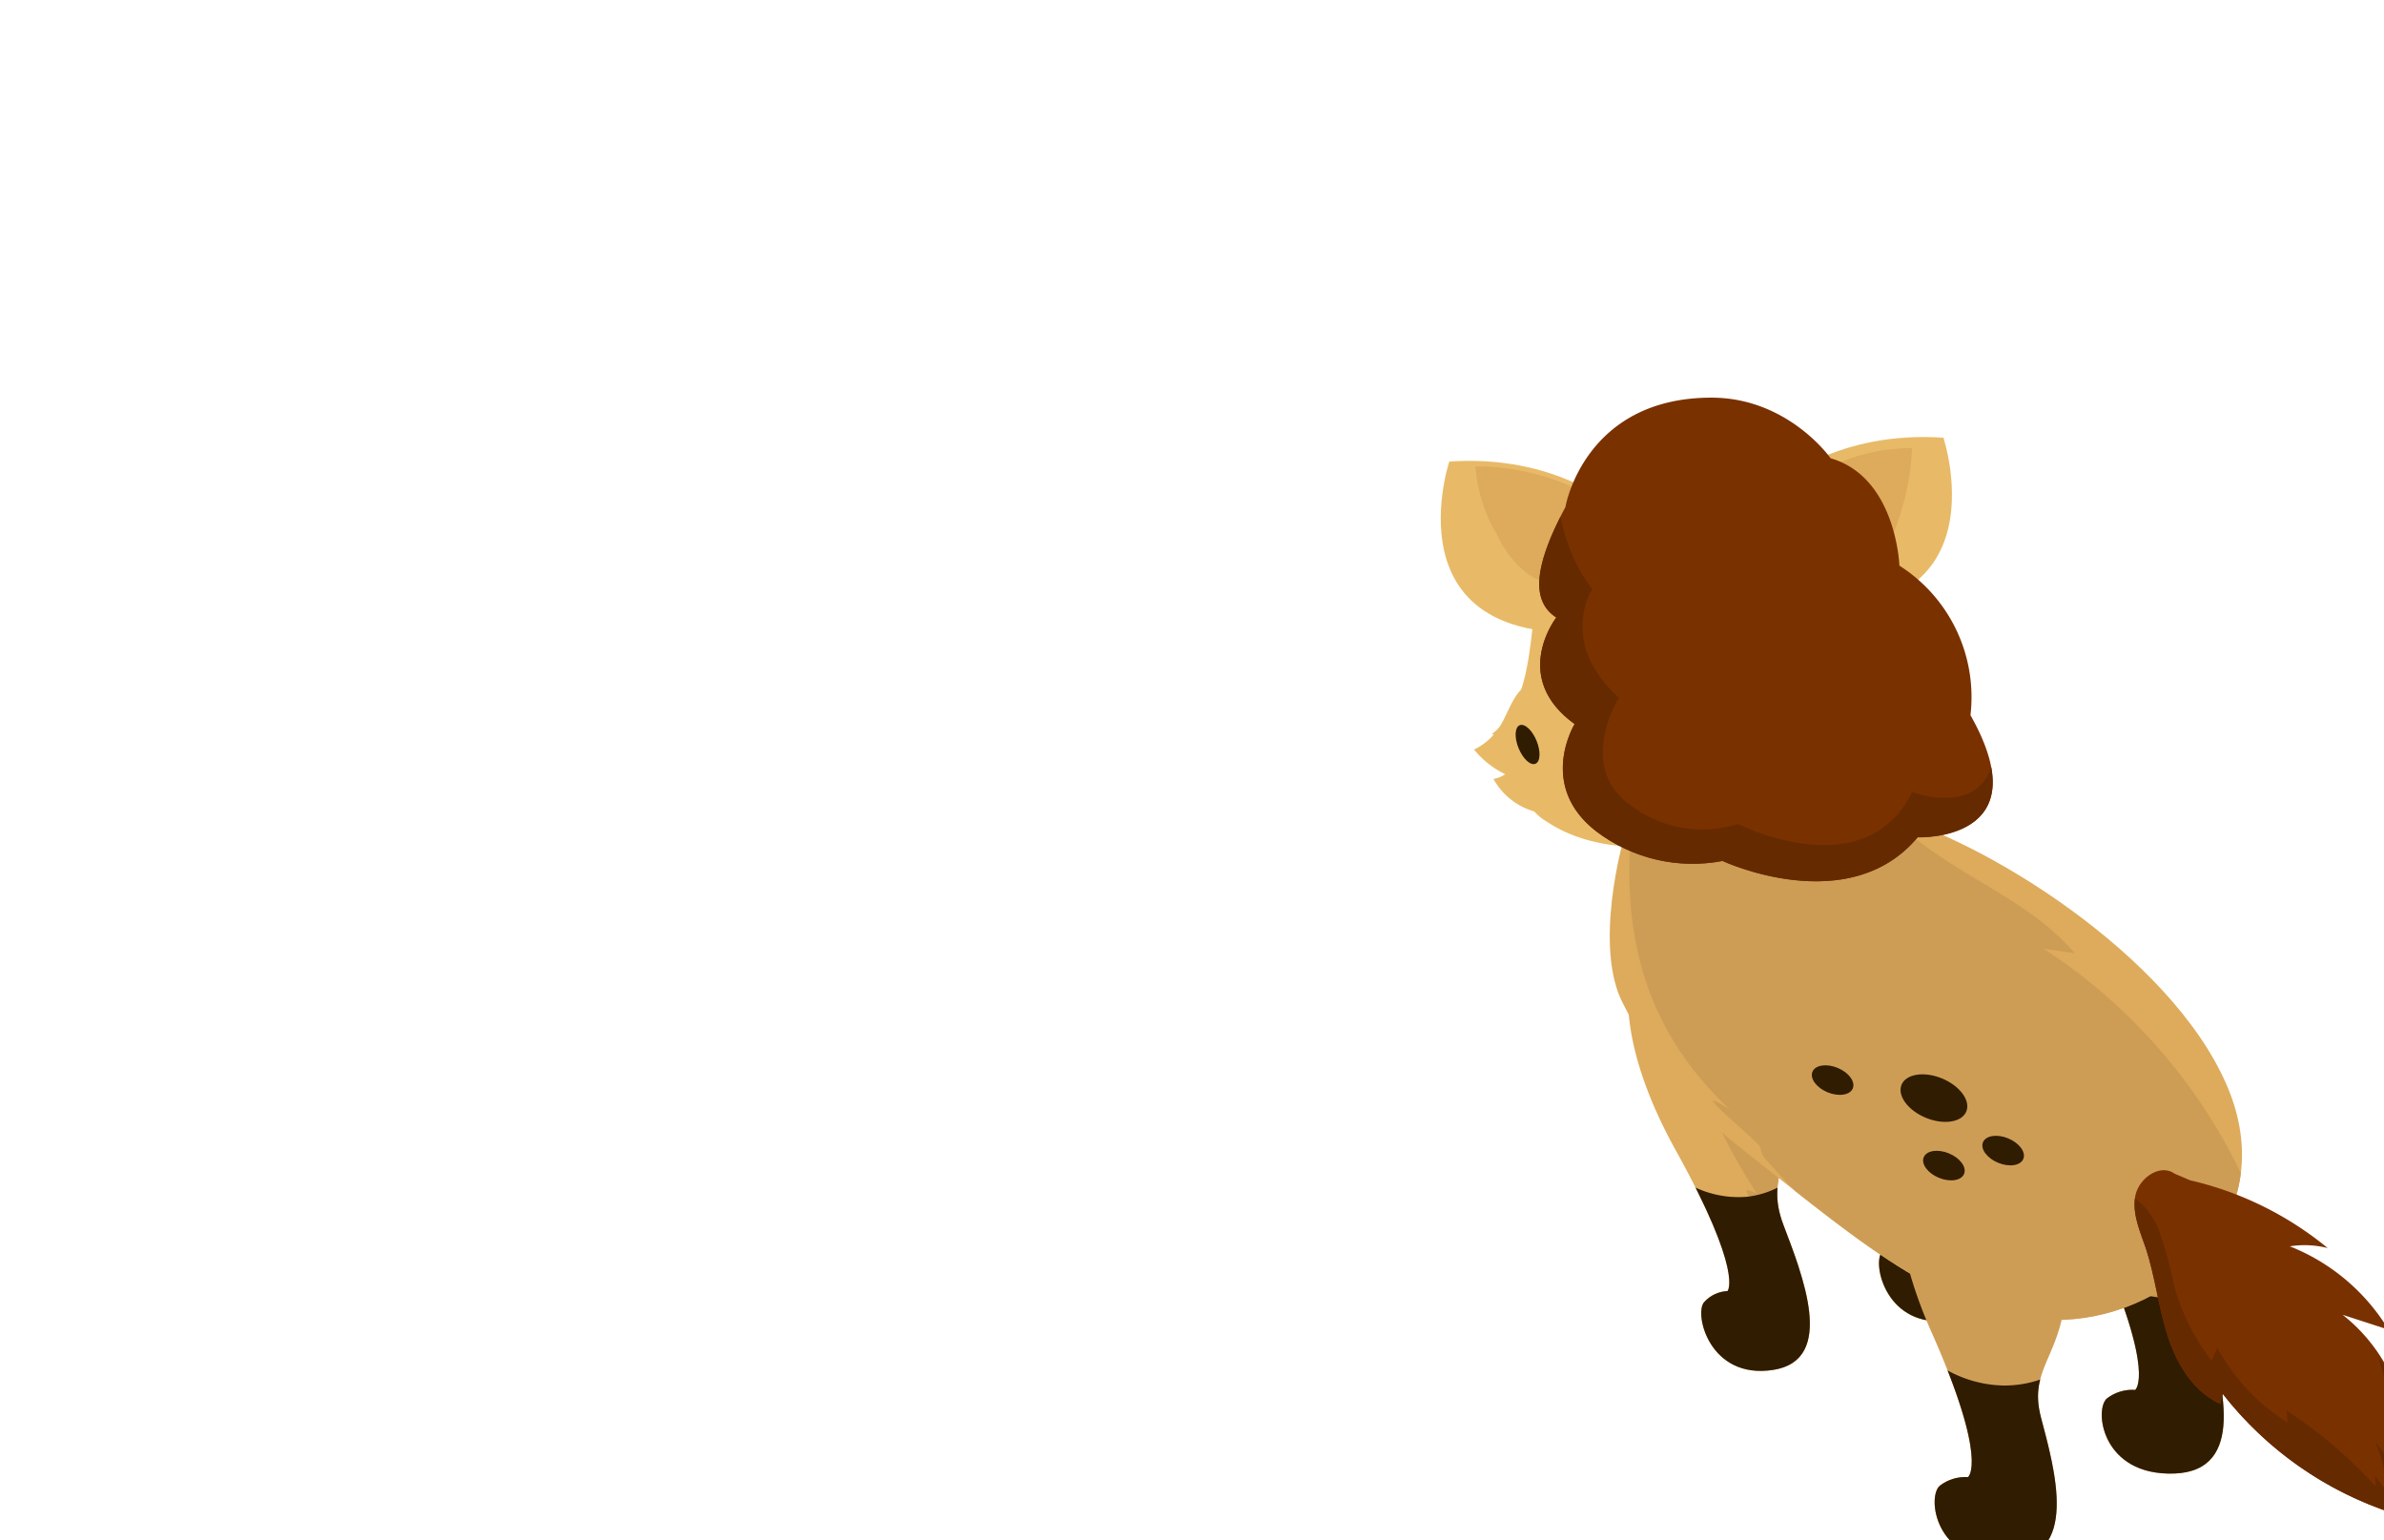 <svg id="Layer_1" data-name="Layer 1" xmlns="http://www.w3.org/2000/svg" xmlns:xlink="http://www.w3.org/1999/xlink" viewBox="0 0 260 168"><defs><style>.cls-1{fill:#ddab5b;}.cls-2{fill:#cc9648;}.cls-3{fill:#7a3100;}.cls-4{fill:#ce9d55;}.cls-5{clip-path:url(#clip-path);}.cls-6{fill:#301c00;}.cls-7{clip-path:url(#clip-path-2);}.cls-8{clip-path:url(#clip-path-3);}.cls-9{clip-path:url(#clip-path-4);}.cls-10{fill:#e8ba67;}.cls-11{clip-path:url(#clip-path-5);}.cls-12{fill:#662a01;}.cls-13{clip-path:url(#clip-path-6);}.cls-14{clip-path:url(#clip-path-7);}</style><clipPath id="clip-path"><path class="cls-1" d="M198.25,99.1c-.38.38-3.05,7.32,4.19,20.86s5.38,15.39,5.38,15.39a3.55,3.55,0,0,0-2.56,1.17c-1.14,1.23.44,8.47,7.41,7.5S216,133.65,214,128.2s1.51-6.87.61-15.11S209.47,88,198.25,99.1Z"/></clipPath><clipPath id="clip-path-2"><path class="cls-1" d="M178.29,104.71c-.38.39-2.95,7.37,4.49,20.79s5.62,15.31,5.62,15.31a3.62,3.62,0,0,0-2.55,1.21c-1.11,1.24.57,8.47,7.53,7.39s3.16-10.42,1.11-15.84,1.4-6.89.38-15.12S189.34,93.44,178.29,104.71Z"/></clipPath><clipPath id="clip-path-3"><path class="cls-2" d="M227,114.53c-.49.34-4.45,7,1.86,21.19s4,15.87,4,15.87a4.52,4.52,0,0,0-3.05.91c-1.45,1.11-.66,8.49,7.32,8.21s5.16-10,3.68-15.64,2.65-6.69,2.76-15S241.14,104.58,227,114.53Z"/></clipPath><clipPath id="clip-path-4"><path class="cls-1" d="M177.05,91.6s-3.35,11.69,0,17.94,2.14,7.3,14,16.62,22,18.23,34,17.78,23.95-11.38,17.79-25.61-26.66-26.84-37.48-29.61S180.16,81.56,177.05,91.6Z"/></clipPath><clipPath id="clip-path-5"><path class="cls-3" d="M186.65,43.37c8.37,0,13,6.61,13,6.61,7.17,2.07,7.5,11.71,7.5,11.71A17,17,0,0,1,214.9,78c7.82,13.87-5.76,13.32-5.76,13.32-7.54,9-21.28,2.58-21.28,2.58a17.37,17.37,0,0,1-13.76-3.22c-6.48-5-2.37-11.71-2.37-11.71-7.07-5.11-2-11.62-2-11.62-2.49-1.62-2.78-5,1-12.05C170.72,55.26,172.79,43.37,186.65,43.37Z"/></clipPath><clipPath id="clip-path-6"><path class="cls-4" d="M208.77,124.05c-.48.34-4.44,7,1.86,21.19s4,15.86,4,15.86a4.57,4.57,0,0,0-3.05.92c-1.44,1.11-.66,8.49,7.33,8.21s5.16-10,3.68-15.64,2.65-6.69,2.76-15S222.93,114.1,208.77,124.05Z"/></clipPath><clipPath id="clip-path-7"><path class="cls-3" d="M237.15,128c-1.61-1.14-3.94.54-4.28,2.48s.54,3.85,1.17,5.71c1,3.09,1.36,6.36,2.35,9.46s2.81,6.15,5.78,7.48l.23-1.13a38.83,38.83,0,0,0,18.71,13.08,18.5,18.5,0,0,0-5.62-21.68l5,1.62a22.1,22.1,0,0,0-10.76-9.09,10.27,10.27,0,0,1,4.13.19,36.53,36.53,0,0,0-15-7.39Z"/></clipPath></defs><path class="cls-1" d="M198.25,99.1c-.38.38-3.05,7.32,4.19,20.86s5.38,15.39,5.38,15.39a3.55,3.55,0,0,0-2.56,1.17c-1.14,1.23.44,8.47,7.41,7.5S216,133.65,214,128.2s1.51-6.87.61-15.11S209.47,88,198.25,99.1Z"/><g class="cls-5"><path class="cls-6" d="M201.26,121.16a1.94,1.94,0,0,0,.83,1.28A11.23,11.23,0,0,0,210,125.1a9.61,9.61,0,0,0,7.05-4.11,79.05,79.05,0,0,1,5.39,14.24c.84,3.1,1.5,6.41.76,9.45a6.48,6.48,0,0,1-1,2.34,7.17,7.17,0,0,1-1.64,1.52,23.48,23.48,0,0,1-5.67,3.08,9.73,9.73,0,0,1-3.59.74,11.9,11.9,0,0,1-3.35-.69,13.6,13.6,0,0,1-4.51-2.16c-2.15-1.72-3.4-4.51-4.4-7.23a30.91,30.91,0,0,1-2-7.9,13.66,13.66,0,0,1,1.37-7.76,15.31,15.31,0,0,1,2.78-3.45l-.47.69"/></g><path class="cls-1" d="M178.29,104.71c-.38.39-2.95,7.37,4.49,20.79s5.62,15.31,5.62,15.31a3.62,3.62,0,0,0-2.55,1.21c-1.11,1.24.57,8.47,7.53,7.39s3.16-10.42,1.11-15.84,1.4-6.89.38-15.12S189.34,93.44,178.29,104.71Z"/><g class="cls-7"><path class="cls-4" d="M183,111.19a70.29,70.29,0,0,0,8.6,19,4,4,0,0,0-1.15-.42,18,18,0,0,0,5,7.83c1.6,1.47,3.91,2.69,5.89,1.79,2.33-1,2.66-4.18,2.43-6.72-.54-6-2.3-11.81-4-17.58a5.18,5.18,0,0,0-.84-1.85,5,5,0,0,0-1.51-1.11,16.79,16.79,0,0,0-5.14-2.06,9.83,9.83,0,0,0-8.35,2.46"/><path class="cls-6" d="M181.62,126.72a1.94,1.94,0,0,0,.86,1.27,11.18,11.18,0,0,0,8,2.54,9.62,9.62,0,0,0,7-4.22A79.54,79.54,0,0,1,203,140.48c.89,3.08,1.6,6.38.91,9.44a6.5,6.5,0,0,1-1,2.34,7.21,7.21,0,0,1-1.61,1.56A23.84,23.84,0,0,1,195.7,157a9.66,9.66,0,0,1-3.58.8,11.61,11.61,0,0,1-3.36-.64,13.38,13.38,0,0,1-4.54-2.09c-2.17-1.69-3.47-4.46-4.51-7.17a30.7,30.7,0,0,1-2.08-7.87,13.81,13.81,0,0,1,1.24-7.78,16.08,16.08,0,0,1,2.73-3.49l-.46.7"/></g><path class="cls-2" d="M227,114.53c-.49.34-4.45,7,1.86,21.19s4,15.87,4,15.87a4.52,4.52,0,0,0-3.05.91c-1.45,1.11-.66,8.49,7.32,8.21s5.16-10,3.68-15.64,2.65-6.69,2.76-15S241.14,104.58,227,114.53Z"/><g class="cls-8"><path class="cls-6" d="M227.35,136.81a1.81,1.81,0,0,0,.77,1.35,13.12,13.12,0,0,0,8.55,3.43,11.86,11.86,0,0,0,8.51-3.4,70.44,70.44,0,0,1,4.11,14.72c.53,3.17.81,6.54-.43,9.5a6.75,6.75,0,0,1-1.46,2.22,8.6,8.6,0,0,1-2.05,1.36,29.69,29.69,0,0,1-6.82,2.5,12.36,12.36,0,0,1-4.14.39,14.39,14.39,0,0,1-3.68-1,15.23,15.23,0,0,1-4.79-2.59c-2.18-1.93-3.22-4.83-4-7.65a27.22,27.22,0,0,1-1.14-8.06,13,13,0,0,1,2.6-7.6A17.89,17.89,0,0,1,227,138.8l-.62.64"/></g><path class="cls-1" d="M177.05,91.6s-3.35,11.69,0,17.94,2.14,7.3,14,16.62,22,18.23,34,17.78,23.95-11.38,17.79-25.61-26.66-26.84-37.48-29.61S180.16,81.56,177.05,91.6Z"/><g class="cls-9"><path class="cls-4" d="M179.4,80.81C176,96.43,177,110.12,188.65,121c-5.6-3.53,3.38,3.68,3.36,4.2a2.08,2.08,0,0,0,.67,1.36,72.41,72.41,0,0,0,37.66,22.83c3.6.85,7.41,1.42,11,.45s6.85-3.83,7.29-7.51a13,13,0,0,0-.67-5.05,60.38,60.38,0,0,0-25.08-33.81l3.39.49c-4.71-5.56-12-8.1-17.65-12.73a54.14,54.14,0,0,1-8.43-9.38,32.59,32.59,0,0,0-5.87-6.52,10.29,10.29,0,0,0-8.22-2.28c-2.87.61-5.35,3.33-5.05,6.25"/></g><path class="cls-10" d="M166.65,74.6c-1.65,1-2.09,3.08-3.11,4.68a6.77,6.77,0,0,1-2.78,2.47,10,10,0,0,0,3.4,2.69,3.15,3.15,0,0,1-1.29.51,7.44,7.44,0,0,0,6.59,3.84,15.58,15.58,0,0,0,.55-4c.11-3.55-.49-7.44-3.09-9.86"/><path class="cls-10" d="M173.07,57.13c-4.06,1.64-5.38,6.66-5.89,11s-1,9.28-4.48,11.93a1.76,1.76,0,0,1,1.09,2.53,1.19,1.19,0,0,1,1,1.92c.93,0,1.15,1.25,1.41,2.14a5.83,5.83,0,0,0,2.55,3c5.27,3.47,12.14,3,18.38,2.07q5.7-.84,11.35-2a7.36,7.36,0,0,0,3.23-1.27c1.36-1.13,1.72-3,1.93-4.8a25.38,25.38,0,0,0-.19-8.61c-1.37-5.82-6-10.42-11.35-13.16s-11.27-3.88-17.14-5l.15,2.21"/><path class="cls-10" d="M176,55.26s-6.38-5.72-17.94-4.92c0,0-7.61,22.79,20.66,18C178.67,68.3,184.06,61,176,55.26Z"/><path class="cls-1" d="M172.54,54.36c-.19-.81-1-1.26-1.79-1.57a26.18,26.18,0,0,0-9.84-1.93,17.08,17.08,0,0,0,2.38,7.51,11.72,11.72,0,0,0,3.1,4.05c2,1.51,4.73,1.7,7.27,1.84a1.42,1.42,0,0,0,.74-.1,1.34,1.34,0,0,0,.51-.85,17.32,17.32,0,0,0,.47-7.16,4.79,4.79,0,0,0-.89-2.44,2.09,2.09,0,0,0-2.34-.74l-.06.48"/><path class="cls-10" d="M194,52.67s6.39-5.73,17.95-4.93c0,0,7.61,22.8-20.66,18C191.29,65.7,185.9,58.42,194,52.67Z"/><path class="cls-1" d="M196.92,53.43a3,3,0,0,1,1.79-2.07,20.53,20.53,0,0,1,9.82-2.49,27.77,27.77,0,0,1-2.33,10,15.48,15.48,0,0,1-3.07,5.35c-2,2-4.72,2.22-7.25,2.38a1,1,0,0,1-.74-.14,1.87,1.87,0,0,1-.52-1.13,30.28,30.28,0,0,1-.53-9.5,7.86,7.86,0,0,1,.88-3.23c.55-.9,1.53-1.43,2.33-1l.06.63"/><path class="cls-3" d="M186.65,43.37c8.37,0,13,6.61,13,6.61,7.17,2.07,7.5,11.71,7.5,11.71A17,17,0,0,1,214.9,78c7.82,13.87-5.76,13.32-5.76,13.32-7.54,9-21.28,2.58-21.28,2.58a17.37,17.37,0,0,1-13.76-3.22c-6.48-5-2.37-11.71-2.37-11.71-7.07-5.11-2-11.62-2-11.62-2.49-1.62-2.78-5,1-12.05C170.72,55.26,172.79,43.37,186.65,43.37Z"/><g class="cls-11"><path class="cls-12" d="M170.93,39.67S166.51,55,173.66,64.26c0,0-3.8,5.76,2.91,11.85,0,0-4.75,7.52,1.33,11.76a12.93,12.93,0,0,0,11.63,2s13.9,7,19-3.48c0,0,10.76,4,8.8-8.31l7,5.85s-8.45,23.1-8.45,22.11-50.48-3.73-50.48-3.73l-5.73-59Z"/></g><ellipse class="cls-6" cx="166.6" cy="81.21" rx="1.06" ry="2.27" transform="translate(-18.33 68.86) rotate(-22.17)"/><path class="cls-4" d="M208.77,124.05c-.48.34-4.44,7,1.86,21.19s4,15.86,4,15.86a4.57,4.57,0,0,0-3.05.92c-1.44,1.11-.66,8.49,7.33,8.21s5.16-10,3.68-15.64,2.65-6.69,2.76-15S222.93,114.1,208.77,124.05Z"/><g class="cls-13"><path class="cls-6" d="M209.14,146.32a1.81,1.81,0,0,0,.77,1.36,13.17,13.17,0,0,0,8.54,3.43,11.91,11.91,0,0,0,8.51-3.4,70.29,70.29,0,0,1,4.12,14.72c.53,3.17.81,6.53-.44,9.49a6.61,6.61,0,0,1-1.45,2.23,8.66,8.66,0,0,1-2.06,1.36,29.35,29.35,0,0,1-6.82,2.5,12.84,12.84,0,0,1-4.14.39,14.5,14.5,0,0,1-3.68-1,15.2,15.2,0,0,1-4.78-2.6c-2.19-1.93-3.22-4.82-4-7.64a27.59,27.59,0,0,1-1.13-8.06,12.84,12.84,0,0,1,2.6-7.6,17.29,17.29,0,0,1,3.61-3.16l-.63.64"/></g><path class="cls-3" d="M237.15,128c-1.61-1.14-3.94.54-4.28,2.48s.54,3.85,1.17,5.71c1,3.09,1.36,6.36,2.35,9.46s2.81,6.15,5.78,7.48l.23-1.13a38.83,38.83,0,0,0,18.71,13.08,18.5,18.5,0,0,0-5.62-21.68l5,1.62a22.1,22.1,0,0,0-10.76-9.09,10.27,10.27,0,0,1,4.13.19,36.53,36.53,0,0,0-15-7.39Z"/><g class="cls-14"><path class="cls-12" d="M230.9,129.88c2.08.38,3.65,2.18,4.5,4.12a44.08,44.08,0,0,1,1.69,6.13,23.7,23.7,0,0,0,4.1,8.26l.63-1.4a22.14,22.14,0,0,0,7.66,8.16l-.09-1.3a50.53,50.53,0,0,1,9.69,8.24L259,161a8.17,8.17,0,0,1,1.34,1.81A15.54,15.54,0,0,0,259,157.2a39.88,39.88,0,0,1,2.65,3.68l-1.68-5a4.42,4.42,0,0,1,1.76,2.17,61.93,61.93,0,0,0-2.37-10A73.33,73.33,0,0,1,266.5,159a24.48,24.48,0,0,1,2.88,12.53,9.82,9.82,0,0,1-2.18,6c-1.92,2.12-5,2.78-7.82,2.87a27.52,27.52,0,0,1-7.56-.8,21.09,21.09,0,0,1-4.1-1.47c-5.71-2.85-9.21-8.83-11.19-14.9s-2.75-12.47-4.79-18.51a11.76,11.76,0,0,0-3.11-5.33c-1.2-1-2.78-1.65-3.67-3a3.85,3.85,0,0,1,3.93-6l-.89,1.07"/></g><ellipse class="cls-6" cx="210.92" cy="119.77" rx="2.32" ry="3.82" transform="translate(19.65 268.93) rotate(-67.54)"/><ellipse class="cls-6" cx="212.01" cy="127.14" rx="1.44" ry="2.38" transform="translate(13.51 274.48) rotate(-67.54)"/><ellipse class="cls-6" cx="218.47" cy="125.5" rx="1.44" ry="2.38" transform="translate(19.02 279.44) rotate(-67.54)"/><ellipse class="cls-6" cx="199.88" cy="117.81" rx="1.44" ry="2.38" transform="translate(14.63 257.51) rotate(-67.54)"/></svg>